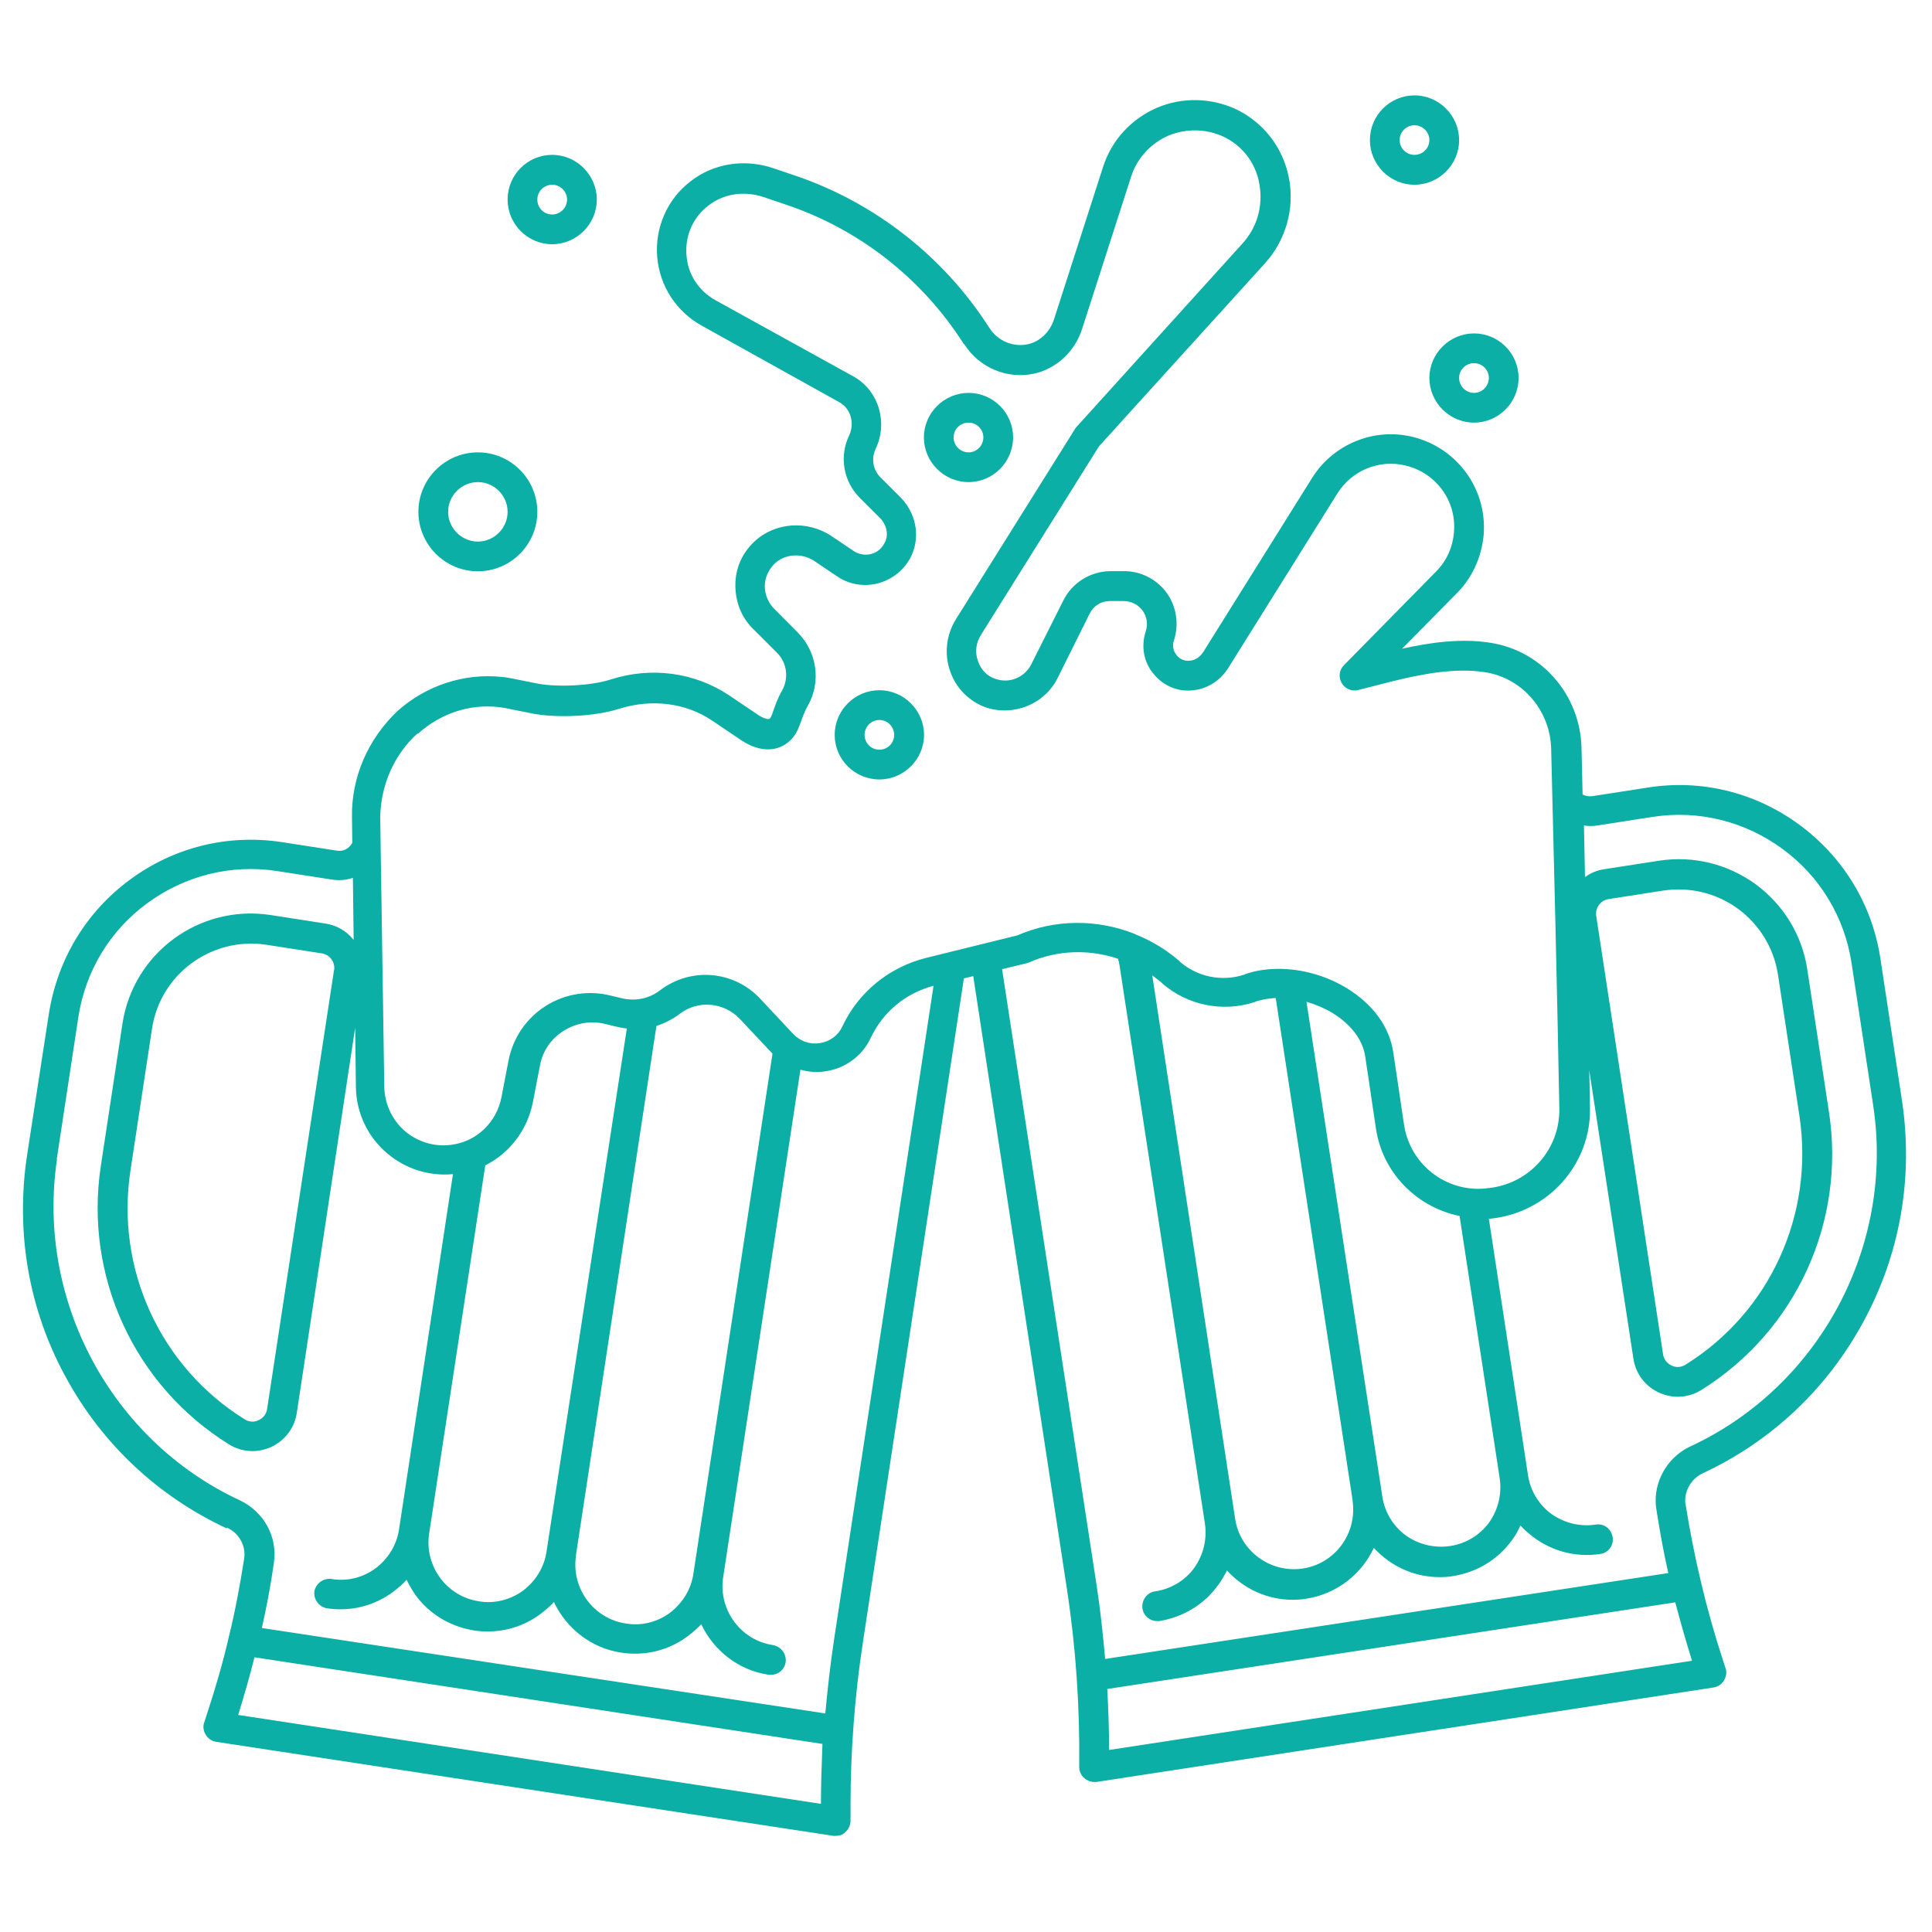 <?xml version="1.0" encoding="UTF-8"?>
<svg id="Layer_1" data-name="Layer 1" xmlns="http://www.w3.org/2000/svg" xmlns:xlink="http://www.w3.org/1999/xlink" viewBox="0 0 128 128">
  <defs>
    <style>
      .cls-1 {
        clip-path: url(#clippath);
      }

      .cls-2 {
        fill: none;
      }

      .cls-2, .cls-3 {
        stroke-width: 0px;
      }

      .cls-4 {
        clip-path: url(#clippath-1);
      }

      .cls-3 {
        fill: #0bafa5;
      }
    </style>
    <clipPath id="clippath">
      <rect class="cls-2" x="1.47" y="6.48" width="125.06" height="115.2"/>
    </clipPath>
    <clipPath id="clippath-1">
      <rect class="cls-2" x="90.41" y="6.33" width="6.6" height="5.98"/>
    </clipPath>
  </defs>
  <g class="cls-1">
    <path class="cls-3" d="m15.04,101.21c.81.37,1.28,1.23,1.13,2.09-.27,1.72-.59,3.45-1.01,5.15-.39,1.7-.89,3.4-1.43,5.05l-.2.62c-.1.27-.05.57.1.81.15.25.39.42.69.47l40.9,6.23h.15c.25,0,.47-.07.64-.25.22-.2.34-.47.34-.76v-1.01c0-3.57.27-7.19.81-10.74l6.7-44.05.62-.15,6.21,40.63c.59,3.87.86,7.83.81,11.75,0,.3.12.57.34.76.17.15.42.25.64.25h.15l40.9-6.26c.3-.05.54-.22.69-.47.15-.25.2-.54.1-.81l-.2-.62c-1.08-3.32-1.89-6.75-2.44-10.2-.03-.1-.03-.2-.03-.29,0-.76.47-1.48,1.16-1.8,4.58-2.14,8.25-5.61,10.66-10.07,2.44-4.51,3.3-9.55,2.54-14.63l-1.43-9.41c-.54-3.57-2.46-6.72-5.37-8.86-2.91-2.14-6.48-3.03-10.05-2.46l-3.67.57c-.22.02-.44,0-.64-.12-.02-1.11-.05-2.14-.07-3.05-.07-3.52-2.61-6.45-6.01-6.99-1.97-.32-4.04-.02-5.88.39,1.21-1.23,2.64-2.68,3.64-3.69,1.03-1.03,1.65-2.44,1.77-3.89.22-3.01-1.75-5.71-4.68-6.45-2.59-.64-5.29.47-6.7,2.73l-7.19,11.5c-.22.34-.54.57-.89.59-.34.05-.69-.1-.89-.37-.22-.27-.3-.64-.17-.98.34-1.06.17-2.24-.49-3.15-.66-.91-1.75-1.45-2.86-1.43h-.89c-1.3.02-2.49.76-3.08,1.92l-2.14,4.26c-.44.86-1.43,1.28-2.36.96-.54-.17-.96-.59-1.16-1.16-.22-.59-.15-1.23.2-1.77l7.81-12.48,11.01-12.14c1.38-1.53,1.97-3.65,1.57-5.66-.39-1.99-1.65-3.62-3.45-4.51-1.67-.79-3.6-.84-5.29-.12-1.7.74-3,2.14-3.57,3.92l-3.25,10.1c-.27.84-.94,1.48-1.75,1.65-.96.2-1.97-.22-2.51-1.06l-.05-.07c-3.01-4.7-7.59-8.27-12.85-10.05l-1.45-.49c-1.9-.64-3.96-.32-5.49.89-1.53,1.18-2.34,3.05-2.19,4.97.15,1.92,1.26,3.65,2.96,4.58l9.11,5.07c.76.42,1.03,1.4.64,2.22-.66,1.38-.37,3.03.71,4.11l1.35,1.35c.42.42.57,1.06.34,1.55-.17.39-.47.69-.89.81-.39.12-.84.05-1.18-.17l-1.5-1.01c-1.6-1.06-3.74-.91-5.1.37-.81.76-1.26,1.77-1.26,2.88s.39,2.14,1.18,2.91l1.58,1.58c.66.66.79,1.67.34,2.49-.3.52-.49,1.06-.66,1.57l-.05.12s-.07.17-.15.2c-.07.03-.32,0-.71-.25l-1.97-1.33c-2.27-1.5-5.12-1.9-7.83-1.03-1.3.42-3.5.52-4.83.27l-1.6-.32c-.25-.05-.49-.1-.76-.12-2.51-.27-5.05.57-6.94,2.27-1.94,1.85-3.05,4.38-3,7.02l.02,1.7c-.2.37-.59.59-1.01.52l-3.67-.57c-3.57-.54-7.14.34-10.05,2.49-2.91,2.14-4.8,5.29-5.37,8.87l-1.45,9.41c-.76,5.07.1,10.15,2.54,14.63,2.41,4.46,6.11,7.93,10.69,10.07Zm39.35,18.3l-38.61-5.89c.39-1.26.76-2.54,1.08-3.82l37.63,5.74c-.05,1.31-.1,2.64-.1,3.97Zm57.7-9.48l-38.61,5.91c0-1.35-.05-2.71-.12-4.04l37.63-5.74c.34,1.28.71,2.59,1.11,3.87Zm-6.75-36.62c-.02-.79-.02-1.62-.05-2.51l2.93,19.13c.15.99.79,1.82,1.7,2.24.39.17.81.27,1.23.27.54,0,1.08-.15,1.55-.44,6.26-3.89,9.6-11.13,8.47-18.45l-1.43-9.41c-.34-2.27-1.55-4.26-3.4-5.64-1.85-1.35-4.11-1.92-6.4-1.58l-3.67.57c-.47.07-.89.25-1.26.52-.02-1.18-.05-2.34-.07-3.42.3.05.59.05.89,0l3.67-.57c3.05-.47,6.11.3,8.59,2.12,2.49,1.82,4.11,4.51,4.58,7.56l1.43,9.41c1.43,9.33-3.55,18.64-12.09,22.61-1.4.64-2.32,2.07-2.32,3.6,0,.2.02.39.05.59.22,1.4.47,2.81.79,4.21l-37.31,5.69c-.15-1.65-.32-3.28-.57-4.9l-6.26-40.8,1.62-.39s.1-.02.15-.05c1.9-.84,4.01-.89,5.91-.25.05.15.07.27.1.42l5.66,37.01c.15,1.03-.1,2.07-.71,2.93-.61.84-1.55,1.4-2.59,1.55-.54.07-.91.59-.84,1.13.07.49.49.84.96.84h.15c1.55-.25,2.93-1.06,3.87-2.34.25-.32.44-.67.62-1.01,1.11,1.21,2.66,1.94,4.36,1.94.3,0,.59-.02.89-.07,2.04-.32,3.67-1.63,4.48-3.37,1.11,1.21,2.66,1.94,4.36,1.94.3,0,.59-.02.89-.07,1.55-.25,2.93-1.06,3.87-2.34.25-.32.44-.67.59-1.01.27.3.57.54.89.79,1.03.76,2.24,1.16,3.5,1.16.29,0,.61-.02.91-.07.54-.07.91-.59.81-1.13s-.59-.91-1.13-.81c-1.03.15-2.07-.1-2.93-.71-.84-.62-1.4-1.55-1.55-2.59l-2.59-16.97h.12c3.79-.39,6.65-3.6,6.58-7.31Zm1.21-13.84l3.67-.57c.34-.05.69-.07,1.01-.07,1.4,0,2.76.44,3.92,1.28,1.43,1.06,2.36,2.59,2.64,4.33l1.43,9.41c.98,6.53-1.97,13-7.56,16.47-.27.17-.62.2-.91.05-.32-.15-.52-.42-.57-.76l-4.43-29.06c-.07-.49.3-1.01.81-1.08Zm-16.94,39.87c.32,2.14-1.16,4.16-3.3,4.48s-4.16-1.16-4.48-3.3l-5.49-36c.2.15.39.3.57.44l.1.1c1.67,1.45,4.01,1.92,6.11,1.23l.12-.05c.39-.12.84-.2,1.28-.22l5.1,33.32Zm-3.05-33.07c.59.17,1.18.42,1.72.74,1.23.76,2,1.77,2.17,2.88l.71,4.78c.44,2.96,2.73,5.22,5.54,5.79l2.66,17.39c.15,1.03-.1,2.07-.71,2.93-.62.84-1.55,1.4-2.59,1.55-1.03.15-2.07-.1-2.93-.71-.84-.62-1.4-1.55-1.55-2.59l-5.02-32.75Zm-58.88-17.75c1.5-1.35,3.42-2,5.39-1.77.2.03.39.05.59.1l1.6.32c1.65.32,4.19.2,5.79-.32,2.14-.66,4.38-.39,6.13.79l1.97,1.33c.84.54,1.67.71,2.41.47.64-.22,1.13-.71,1.38-1.4l.05-.12c.17-.47.32-.91.54-1.28.89-1.58.59-3.55-.67-4.83l-1.57-1.58c-.39-.39-.62-.94-.62-1.5s.25-1.08.64-1.48c.69-.66,1.82-.74,2.66-.17l1.5,1.01c.84.57,1.87.71,2.83.42.96-.3,1.75-.99,2.14-1.92.52-1.26.22-2.71-.76-3.72l-1.35-1.35c-.49-.49-.62-1.23-.32-1.87.84-1.77.2-3.87-1.45-4.8l-9.14-5.05c-1.13-.62-1.85-1.72-1.94-3-.1-1.28.42-2.49,1.45-3.28,1.01-.79,2.36-.99,3.64-.57l1.45.49c4.87,1.62,9.06,4.9,11.82,9.23l.07.07c.99,1.53,2.81,2.29,4.58,1.92,1.48-.32,2.71-1.45,3.2-2.96l3.25-10.1c.39-1.21,1.28-2.19,2.46-2.71,1.18-.49,2.51-.47,3.67.07,1.23.59,2.12,1.72,2.36,3.1.27,1.43-.12,2.88-1.11,3.97l-11.03,12.19c-.05.05-.07.1-.1.15l-7.86,12.56c-.64,1.03-.79,2.31-.37,3.47.39,1.11,1.25,1.97,2.36,2.37,1.85.61,3.89-.22,4.75-1.95l2.12-4.26c.25-.52.76-.84,1.35-.84h.89c.49,0,.96.22,1.26.62s.37.91.22,1.38c-.32.98-.15,2.04.52,2.83.64.79,1.62,1.21,2.64,1.08.94-.1,1.82-.66,2.34-1.53l7.19-11.5c.96-1.55,2.81-2.29,4.55-1.85,2,.49,3.35,2.34,3.18,4.38-.07,1.01-.49,1.95-1.21,2.66-2.14,2.17-6.08,6.18-6.08,6.18-.32.32-.37.79-.15,1.18.22.39.67.57,1.08.47l2.31-.59c1.92-.47,4.14-.91,6.13-.59,2.46.39,4.31,2.54,4.36,5.1.15,5.98.42,17.04.54,23.81.05,2.71-2.02,5.02-4.75,5.27l-.15.02c-2.64.25-5-1.62-5.39-4.23l-.71-4.78c-.25-1.7-1.35-3.2-3.08-4.26-1.38-.84-2.98-1.28-4.51-1.28-.76,0-1.5.1-2.19.34l-.12.05c-1.45.47-3.05.15-4.21-.84l-.1-.1c-.86-.74-1.8-1.3-2.83-1.72-.05-.02-.1-.05-.15-.07-2.46-.96-5.24-.96-7.71.12l-6.08,1.5c-2.44.62-4.46,2.27-5.52,4.53-.29.62-.84,1.01-1.5,1.11-.66.1-1.3-.12-1.77-.62l-2.19-2.34c-1.75-1.85-4.58-2.09-6.62-.54-.74.57-1.67.74-2.56.52l-.71-.17c-1.48-.37-3.03-.12-4.31.69-1.28.81-2.17,2.12-2.46,3.62l-.47,2.44c-.32,1.62-1.62,2.91-3.28,3.13-1.11.17-2.24-.17-3.1-.89-.86-.74-1.35-1.8-1.38-2.93l-.27-17.9c.05-2.12.91-4.11,2.46-5.52Zm10.47,54.47l5.34-35.12c.54-.17,1.06-.44,1.53-.79,1.21-.94,2.93-.79,3.99.32l2.17,2.31-5.24,34.45c-.15,1.03-.71,1.94-1.55,2.59-.84.62-1.9.89-2.93.71-2.14-.32-3.62-2.34-3.3-4.48Zm-1.94-.3c-.15,1.03-.71,1.95-1.55,2.59-.84.61-1.9.89-2.93.71-2.14-.32-3.62-2.34-3.3-4.48l3.72-24.4c1.6-.81,2.78-2.32,3.15-4.16l.47-2.44c.17-.96.74-1.8,1.58-2.32s1.82-.69,2.78-.44l.71.17c.22.05.47.1.69.12l-5.32,34.65ZM3.76,76.8l1.43-9.41c.47-3.05,2.09-5.74,4.58-7.56,2.49-1.82,5.54-2.59,8.59-2.12l3.67.57c.47.07.93.02,1.35-.12l.05,4.11c-.47-.59-1.11-.96-1.85-1.08l-3.67-.57c-4.7-.71-9.09,2.51-9.8,7.22l-1.43,9.41c-1.11,7.31,2.22,14.55,8.5,18.45.47.29,1.01.44,1.55.44.42,0,.84-.1,1.23-.27.91-.42,1.55-1.26,1.7-2.24l3.87-25.54.05,3.94c.02,1.7.79,3.3,2.07,4.38,1.21,1.03,2.78,1.53,4.36,1.38l-3.57,23.52c-.15,1.03-.71,1.95-1.55,2.59-.84.62-1.89.89-2.93.71-.54-.07-1.03.3-1.13.81-.07.54.3,1.03.81,1.13.3.05.62.07.91.07,1.26,0,2.46-.39,3.5-1.16.32-.25.62-.49.89-.79.17.34.37.69.59,1.01.94,1.28,2.32,2.09,3.87,2.34.29.05.61.07.91.07,1.26,0,2.46-.39,3.5-1.16.32-.25.62-.49.89-.79.81,1.72,2.44,3.05,4.46,3.35.3.05.62.07.91.07,1.26,0,2.46-.39,3.5-1.16.32-.25.61-.49.89-.79.81,1.72,2.44,3.05,4.48,3.35h.15c.47,0,.89-.34.96-.84.07-.54-.3-1.03-.84-1.13-2.14-.32-3.62-2.34-3.3-4.48l5.12-33.64c.54.15,1.13.2,1.7.1,1.3-.2,2.41-1.03,2.96-2.21.81-1.72,2.31-2.96,4.16-3.45l-6.58,43.24c-.25,1.65-.44,3.3-.59,4.97l-37.33-5.66c.32-1.43.59-2.86.79-4.28.27-1.75-.64-3.42-2.27-4.19-8.52-3.97-13.49-13.27-12.09-22.61Zm18.37-12.53l-4.43,29.06c-.05.35-.25.62-.57.76-.29.15-.64.12-.91-.05-5.59-3.47-8.57-9.95-7.58-16.47l1.43-9.41c.54-3.62,3.94-6.11,7.56-5.57l3.67.57c.54.07.91.57.84,1.11Z"/>
  </g>
  <path class="cls-3" d="m27.72,33.91c0,2.17,1.77,3.94,3.94,3.94s3.94-1.77,3.94-3.94-1.77-3.94-3.94-3.94-3.94,1.77-3.94,3.94Zm5.91,0c0,1.08-.89,1.97-1.97,1.97s-1.97-.89-1.97-1.97.89-1.97,1.97-1.97,1.97.89,1.97,1.97Z"/>
  <g class="cls-4">
    <path class="cls-3" d="m96.67,9.28c0-1.62-1.33-2.96-2.96-2.96s-2.95,1.33-2.95,2.96,1.33,2.96,2.95,2.96,2.96-1.33,2.96-2.96Zm-2.96.98c-.54,0-.98-.44-.98-.98s.44-.98.98-.98.99.44.99.98-.44.98-.99.98Z"/>
  </g>
  <path class="cls-3" d="m97.66,28c1.62,0,2.95-1.33,2.95-2.96s-1.33-2.95-2.95-2.95-2.96,1.33-2.96,2.95,1.33,2.96,2.96,2.96Zm0-3.94c.54,0,.98.44.98.98s-.44.99-.98.99-.99-.44-.99-.99.44-.98.99-.98Z"/>
  <path class="cls-3" d="m39.54,13.22c0-1.62-1.33-2.96-2.96-2.96s-2.95,1.33-2.95,2.96,1.33,2.96,2.95,2.96,2.96-1.33,2.96-2.96Zm-3.94,0c0-.54.44-.98.98-.98s.99.44.99.98-.44.99-.99.99-.98-.44-.98-.99Z"/>
  <path class="cls-3" d="m58.26,51.64c1.62,0,2.96-1.33,2.96-2.95s-1.33-2.96-2.96-2.96-2.96,1.33-2.96,2.96,1.33,2.95,2.96,2.95Zm0-3.94c.54,0,.98.44.98.99s-.44.98-.98.98-.98-.44-.98-.98.44-.99.98-.99Z"/>
  <path class="cls-3" d="m64.17,31.94c1.62,0,2.95-1.33,2.95-2.96s-1.33-2.95-2.95-2.95-2.96,1.33-2.96,2.95,1.33,2.96,2.96,2.96Zm0-3.94c.54,0,.98.44.98.98s-.44.99-.98.99-.99-.44-.99-.99.44-.98.99-.98Z"/>
</svg>